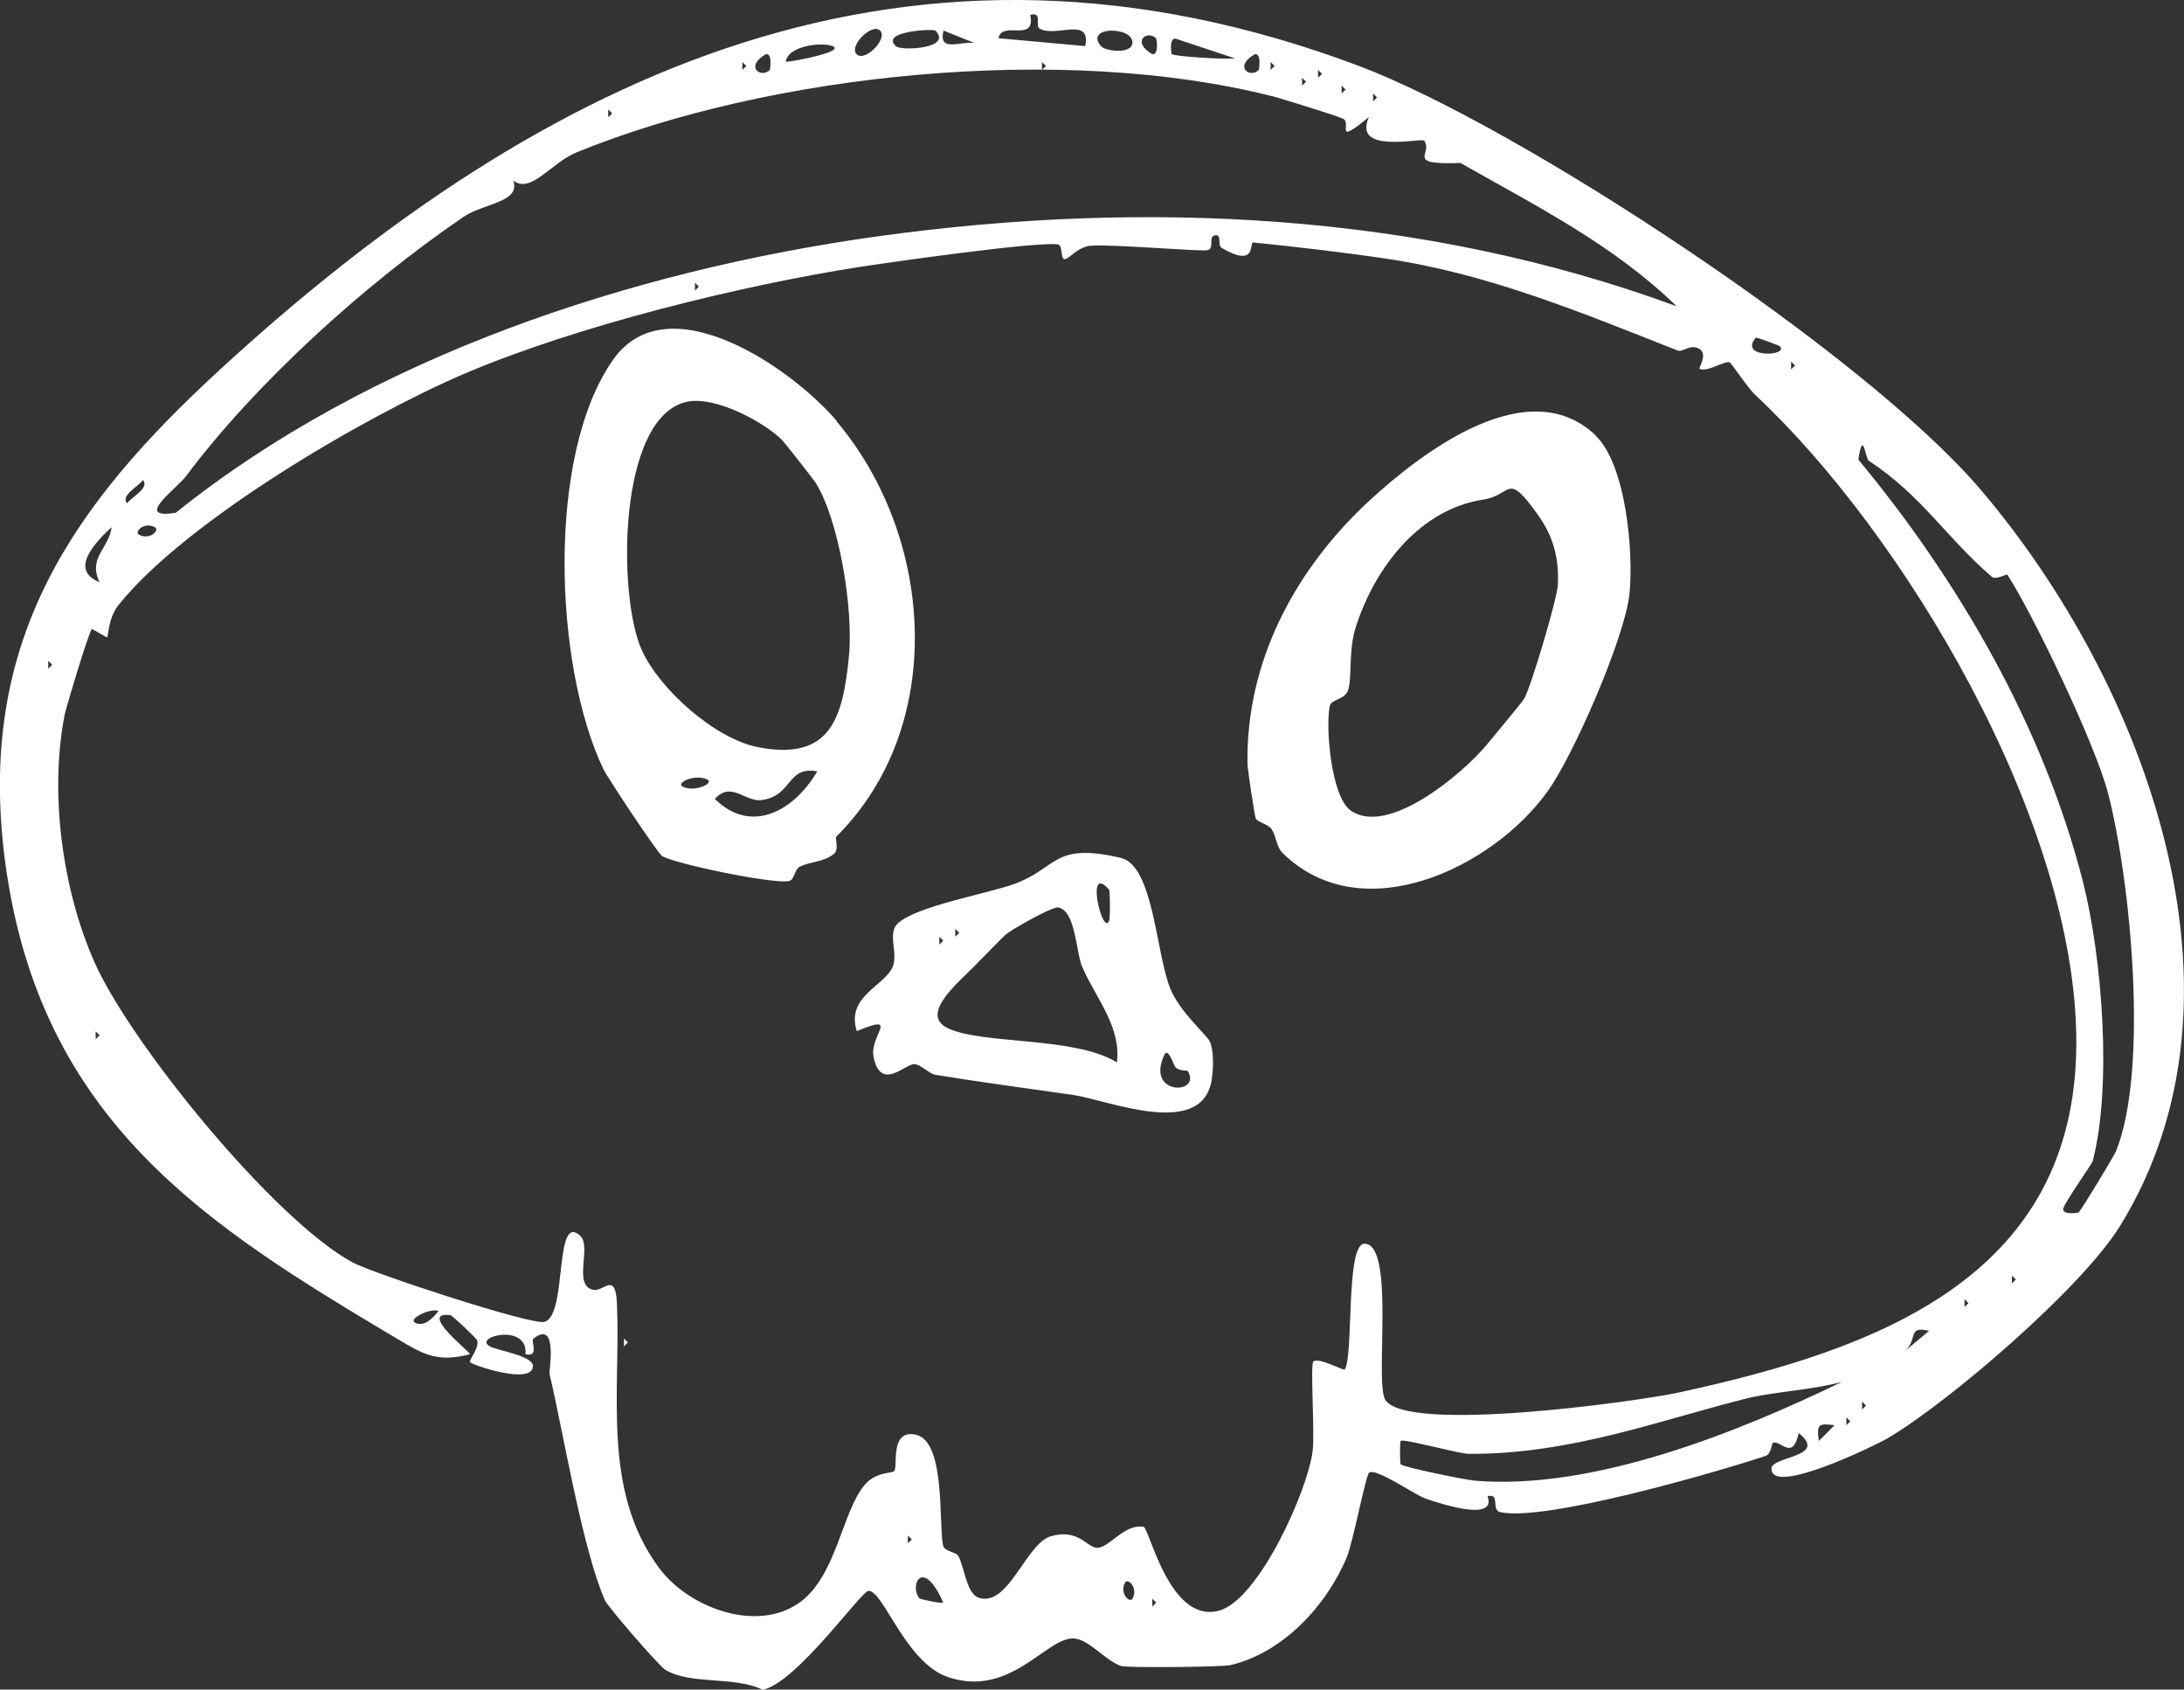 <?xml version="1.0" encoding="UTF-8"?>
<svg id="Layer_3" data-name="Layer 3" xmlns="http://www.w3.org/2000/svg" viewBox="0 0 100 77.34">
  <rect x="0" y="0" width="100" height="77.34" fill="#333333" stroke="none"/>
  <defs>
    <style>
      .cls-1 {
        fill: #fff;
      }
    </style>
  </defs>
  <g id="Sketchy_Icons" data-name="Sketchy Icons">
    <g>
      <path class="cls-1" d="M62.2,3.01c7.32,2.75,23.21,13.18,28.52,19.44,7.48,8.82,12.88,23.1,6.35,33.67-1.75,2.84-7.84,8.07-10.66,9.73-.47.27-5.33,2.67-5.3,1.37.02-.57,2.62-.52,1.25-1.62-.29,1.31-.83.29-1.19.45-.05.02-.06.51-.34.6-2.24.74-10.06,3.01-12.13,2.57-.45-.1.01-.89-.59-.73.43,1.18-2.08.37-2.83.11-.5-.17-2.27-1.42-2.59-1.19-.16.12-.73,3.16-1.02,3.86-.93,2.24-2.94,4.39-5.33,4.95-.38.09-4.78.13-5.02.04-.75-.28-1.48-1.24-2.17-1.26-1.25-.04-2.89,2.73-5.74,1.77-1.95-.66-2.96-3.96-3.64-3.95-.33,0-3.3,4.22-4.85,4.53-1.29-.64-3.28-.21-4.45-.91-.31-.19-2.63-2.88-2.77-3.18-1.04-2.37-1.91-7.71-2.54-10.38-.03-.11.41-2.51-.74-1.6-.13.1.3.86-.36.71.14-1.45-2.44-.8-1.63-.36.37.2,1.98.43,1.97.9,0,.9-2.8-.05-2.88-.18-.06-.09.46-.68.32-1.01-.03-.08-1.13-1.13-1.22-1.14-1.51-.19.94,1.71.9,1.79-1.49.38-2.1.03-3.34-.71C9.55,56.14,1.81,51.37.23,39.41c-1.33-10.11,3.13-16.32,9.84-22.49C25,3.2,41.76-4.67,62.2,3.01ZM47.59,1.3c-.2-.12.16-.78-.42-.62.27,1.31-1.29.23-1.45,1.07l3.97.36c.28-1.39-1.37-.36-2.1-.81ZM45,2.12l-1.8-.72c-.29,1.23,1.2.19,1.8.72ZM40.3,1.4c-.36-.37-1.45.7-1.08,1.08s1.45-.7,1.08-1.08ZM42.83,1.4c-.09-.09-2.58.03-1.8.72.25.22,2.61.1,1.8-.72ZM50.42,2.12c.2.23,1.43.38,1.43-.18,0-.75-2.23-.74-1.43.18ZM52.94,1.76c-.42-.41-1.16.15-.18.72.31.05.2-.69.18-.72ZM53.66,2.48c.11.1,2.39.25,2.88.19l-2.71-.9c-.31-.05-.2.69-.18.71ZM38.14,2.12c-.45-.21-2.08-.04-2.16.71.46-.03,2.69-.47,2.16-.71ZM35.25,3.2s.14-.76-.18-.72c-.99.56-.24,1.13.18.72ZM57.64,3.2s.14-.76-.18-.72c-.99.56-.24,1.13.18.72ZM33.99,2.84v.36l.18-.18-.18-.18ZM58.27,4.41c-9.59-2.44-23.02-1.05-31.86,2.56-1.19.49-2.11,1.93-2.91,1.29.35,1.01-1.34,1.03-2.28,1.67-4.62,3.15-9.54,7.65-12.69,11.85-.48.63-2.45,2.01-.48,1.69,8.91-7.15,20.87-11.08,32.12-12.65,12.24-1.7,24.95-1.09,36.6,3.2-2.89-2.82-6.52-4.64-9.9-6.56-2.59.09-1.23-.42-1.66-1.02-.1-.15-3.31.64-2.53-1.08-1.58,1.29-.83.36-1.14.1-.15-.12-3.1-1.01-3.28-1.06ZM47.71,2.84v.36l.18-.18-.18-.18ZM58.18,2.84v.36l.18-.18-.18-.18ZM60.35,3.2v.36l.18-.18-.18-.18ZM59.62,3.56v.36l.18-.18-.18-.18ZM61.43,3.92v.36l.18-.18-.18-.18ZM62.87,4.28v.36l.18-.18-.18-.18ZM27.85,5.01v.36l.18-.18-.18-.18ZM55.95,11.36c-.23-.13.02-.62-.3-.59-.36.04-.02.58-.35.68-.26.08-4.49-.29-5.37-.2-.56.05-.96.57-1.15.61-.25.05-.09-.62-.34-.67-.89-.16-8.06.87-9.03,1.02-5.57.87-13.09,2.73-18.2,4.92-4.58,1.97-12.7,6.72-15.78,10.56-.48.6-.47,1.43-.52,1.48-.03.03-.68-.4-.71-.37-.14.15-1.15,3.5-1.24,3.92-.7,3.57-.11,7.97,1.35,11.29,1.65,3.75,8.26,11.85,11.84,13.78.93.5,8.15,2.87,8.77,2.72,1.08-.26.43-5.07,1.65-3.94.53.49-.35,2.25.58,2.47.49.12,1.03-.89,1.1.65.17,4.06-.71,8.55,1.94,12.1,1.34,1.8,4.49,3,6.47,1.53,1.65-1.23,1.91-4.17,2.94-5.36.53-.61,1.25-.5,1.35-.63.17-.22-.22-1.9.97-1.66,1.39.28,1.05,4.07,1.26,5.07.06.3.6.28.71.5.27.53.37,1.72.93,1.9,1.37.43,2.15-2.49,3.3-2.82,1.25-.36,1.65.51,2.1.53.56.03,1.24-1.11,2.14-.96.27.05,1.18,4.44,3.45,3.84,1.81-.48,4.05-5.45,4.29-7.29.11-.78-.11-3.96.03-4.11.21-.23,1.39.42,1.44.36.42-.59.03-5.78.91-5.76,1.42.03.45,6.37.95,7.15.98,1.54,11.49.08,13.45-.34,9.01-1.96,18.18-5.24,18.19-16.01.01-10.15-7.93-23.34-14.7-29.65-.34-.32-1.08-1.44-1.17-1.49-.22-.1-1.04.47-1.39.29-.04-.02.4-.68,0-.91-.44-.25-.74.18-1.01.07-4.41-1.74-8.66-3.51-13.33-4.2-1.74-.26-4.41-.58-6.09-.74-.19-.02.19,1.22-1.49.22ZM31.82,12.94v.36l.18-.18-.18-.18ZM81.47,15.83s-1.04-.41-1.08-.37c-.81.97,1.62.84,1.08.37ZM82.01,16.55v.36l.18-.18-.18-.18ZM85.56,21.09c-.14-.09-.26-1.5-.47-.05,4.54,5.47,8.46,12.17,10.28,19.31.89,3.5,1.34,9.38.45,12.8-.03.12-1.25,1.84-1.35,2.17-.05.31.67.21.71.17.13-.11,1.64-2.62,1.71-2.8,1.51-3.78.66-12.42-.37-16.39-.58-2.23-3.41-8.14-4.61-10-.02-.03-.53.25-.7.11-2.11-1.81-3.2-3.72-5.66-5.33ZM6.55,21.97c-.22.31-1.05.71-.73,1.07.2-.29,1.03-.68.73-1.07ZM4.56,26.65c-.55-1.13.44-1.55.55-2.52-.66.62-2.01,1.94-.55,2.52ZM7.09,24.13c-.51-.26-.96.23-.72.35.51.26.96-.23.72-.35ZM2.21,30.25v.36l.18-.18-.18-.18ZM4.38,47.21v.36l.18-.18-.18-.18ZM92.12,58.39v.36l.18-.18-.18-.18ZM89.95,59.47v.36l.18-.18-.18-.18ZM19.01,60.55c.42.21.83-.23,1.07-.54-.36-.15-1.42.36-1.07.54ZM88.33,60.92c-1-.24-.51.35-1.08.9l1.08-.9ZM64.14,67.03c.11.13,2.93.71,3.41.75,5.42.44,11.99-2.2,16.8-4.53-1.36.38-3.04.44-4.36.76-3.91.97-8.06,2.57-12.74,2.54-.44,0-3.03-.72-3.12-.59-.04.06-.03,1.03,0,1.07ZM85.26,64.16v.36l.18-.18-.18-.18ZM84.54,64.88v.36l.18-.18-.18-.18ZM84,65.24c-.75-.1-.82-.04-.72.72l.72-.72ZM41.57,70.29v.36l.18-.18-.18-.18ZM42.11,73.18s.89.23,1.08.18c-.95-2.15-1.58-.75-1.08-.18ZM51.86,73.17c.26-.51-.23-.96-.35-.72-.26.51.23.96.35.72ZM52.76,73.18v.36l.18-.18-.18-.18Z"/>
      <path class="cls-1" d="M38.3,19.28c4.49,5.31,5.07,13.96,0,19.01-.09.09.14.59-.12.8-.48.38-1.07.34-1.55.58-.27.13-.24.61-.51.66-.72.15-5.28-.8-5.81-1.15-.2-.13-2.49-3.57-2.69-3.99-2.26-4.74-2.61-14.38.45-18.72,2.49-3.55,8.18.37,10.25,2.81ZM37.32,22.06c-.07-.11-1.42-1.83-1.51-1.92-.88-.86-3.08-2.02-4.35-1.75-3.2.68-3.19,8.97-2.06,11.4.84,1.81,3.38,4.06,5.35,4.42,3.29.62,3.84-1.35,4.12-4.16.22-2.18-.47-6.33-1.55-7.99ZM37.42,35.31c-1.39-.26-1.12,1.1-2.52,1.31-.78.12-1.4-.89-2.17-.05,1.68,1.66,3.64.53,4.69-1.26ZM32.36,35.67c-.56-.25-1.47.18-1.08.35.56.25,1.47-.18,1.08-.35Z"/>
      <path class="cls-1" d="M73.04,19.92c1.43,1.35,1.76,5.4,1.57,7.26-.21,2-2.56,7.4-3.76,9.06-2.5,3.47-8.47,6.37-12.11,2.82-.31-.3-.29-.77-.52-1.11-.16-.23-.63-.31-.72-.48-.06-.11-.37-2.25-.38-2.47-.09-4.73,2.2-8.97,5.61-12.11,2.42-2.22,7.22-5.88,10.31-2.98ZM70.44,23.6c-1.48-2.09-1.18-.93-2.53-.73-2.86.43-4.95,3.05-5.84,5.86-.34,1.07-.15,2.33-.35,2.88-.15.42-.77.4-.83.7-.21.95.06,4.14.94,4.78,1.7,1.23,5.15-1.67,6.27-3.03.29-.35,1.62-1.95,1.69-2.08.3-.51,1.51-4.56,1.54-5.21.06-1.29-.24-2.25-.89-3.17Z"/>
      <path class="cls-1" d="M55.38,47.65c.22.43.18,1.4.08,1.89-.54,2.58-4.75.81-6.33.58-2.34-.33-4.47-.62-6.29-.92-.31-.05-.66-.47-.97-.49-.42-.02-1.54,1.27-1.87-.32-.21-.99,1.26-2.03-.77-1.19-.5-1.58,1.23-2.05,1.63-2.91.3-.64-.27-1.58.27-2.04.89-.79,4.09-1.34,5.32-1.79,1.98-.72,1.75-1.92,4.87-1.19,1.51.35,1.61,4.44,2.28,6.02.44,1.04,1.63,2.07,1.78,2.36ZM50.78,40.72c-1.1-1.25-.31,2.13,0,1.44.06-.12.05-1.38,0-1.44ZM51.14,48.65c.21-1.63-.95-2.94-1.58-4.37-.3-.68-.3-2.6-1.11-2.74-.27-.05-2.11,1-2.38,1.22-.09.07-1.33,1.34-1.42,1.43-.68.72-2.63,2.25-1.22,2.89,1.6.74,5.78.36,7.71,1.55ZM43.74,42.52v.36l.18-.18-.18-.18ZM43.01,42.88v.36l.18-.18-.18-.18ZM53.82,48.85c-.09-.1-.33-.94-.51-.56-.88,1.89,1.75,1.82,1.07.73-.02-.03-.39.02-.56-.17Z"/>
      <polygon class="cls-1" points="28.57 61.27 28.75 61.45 28.57 61.63 28.57 61.27"/>
    </g>
  </g>
</svg>